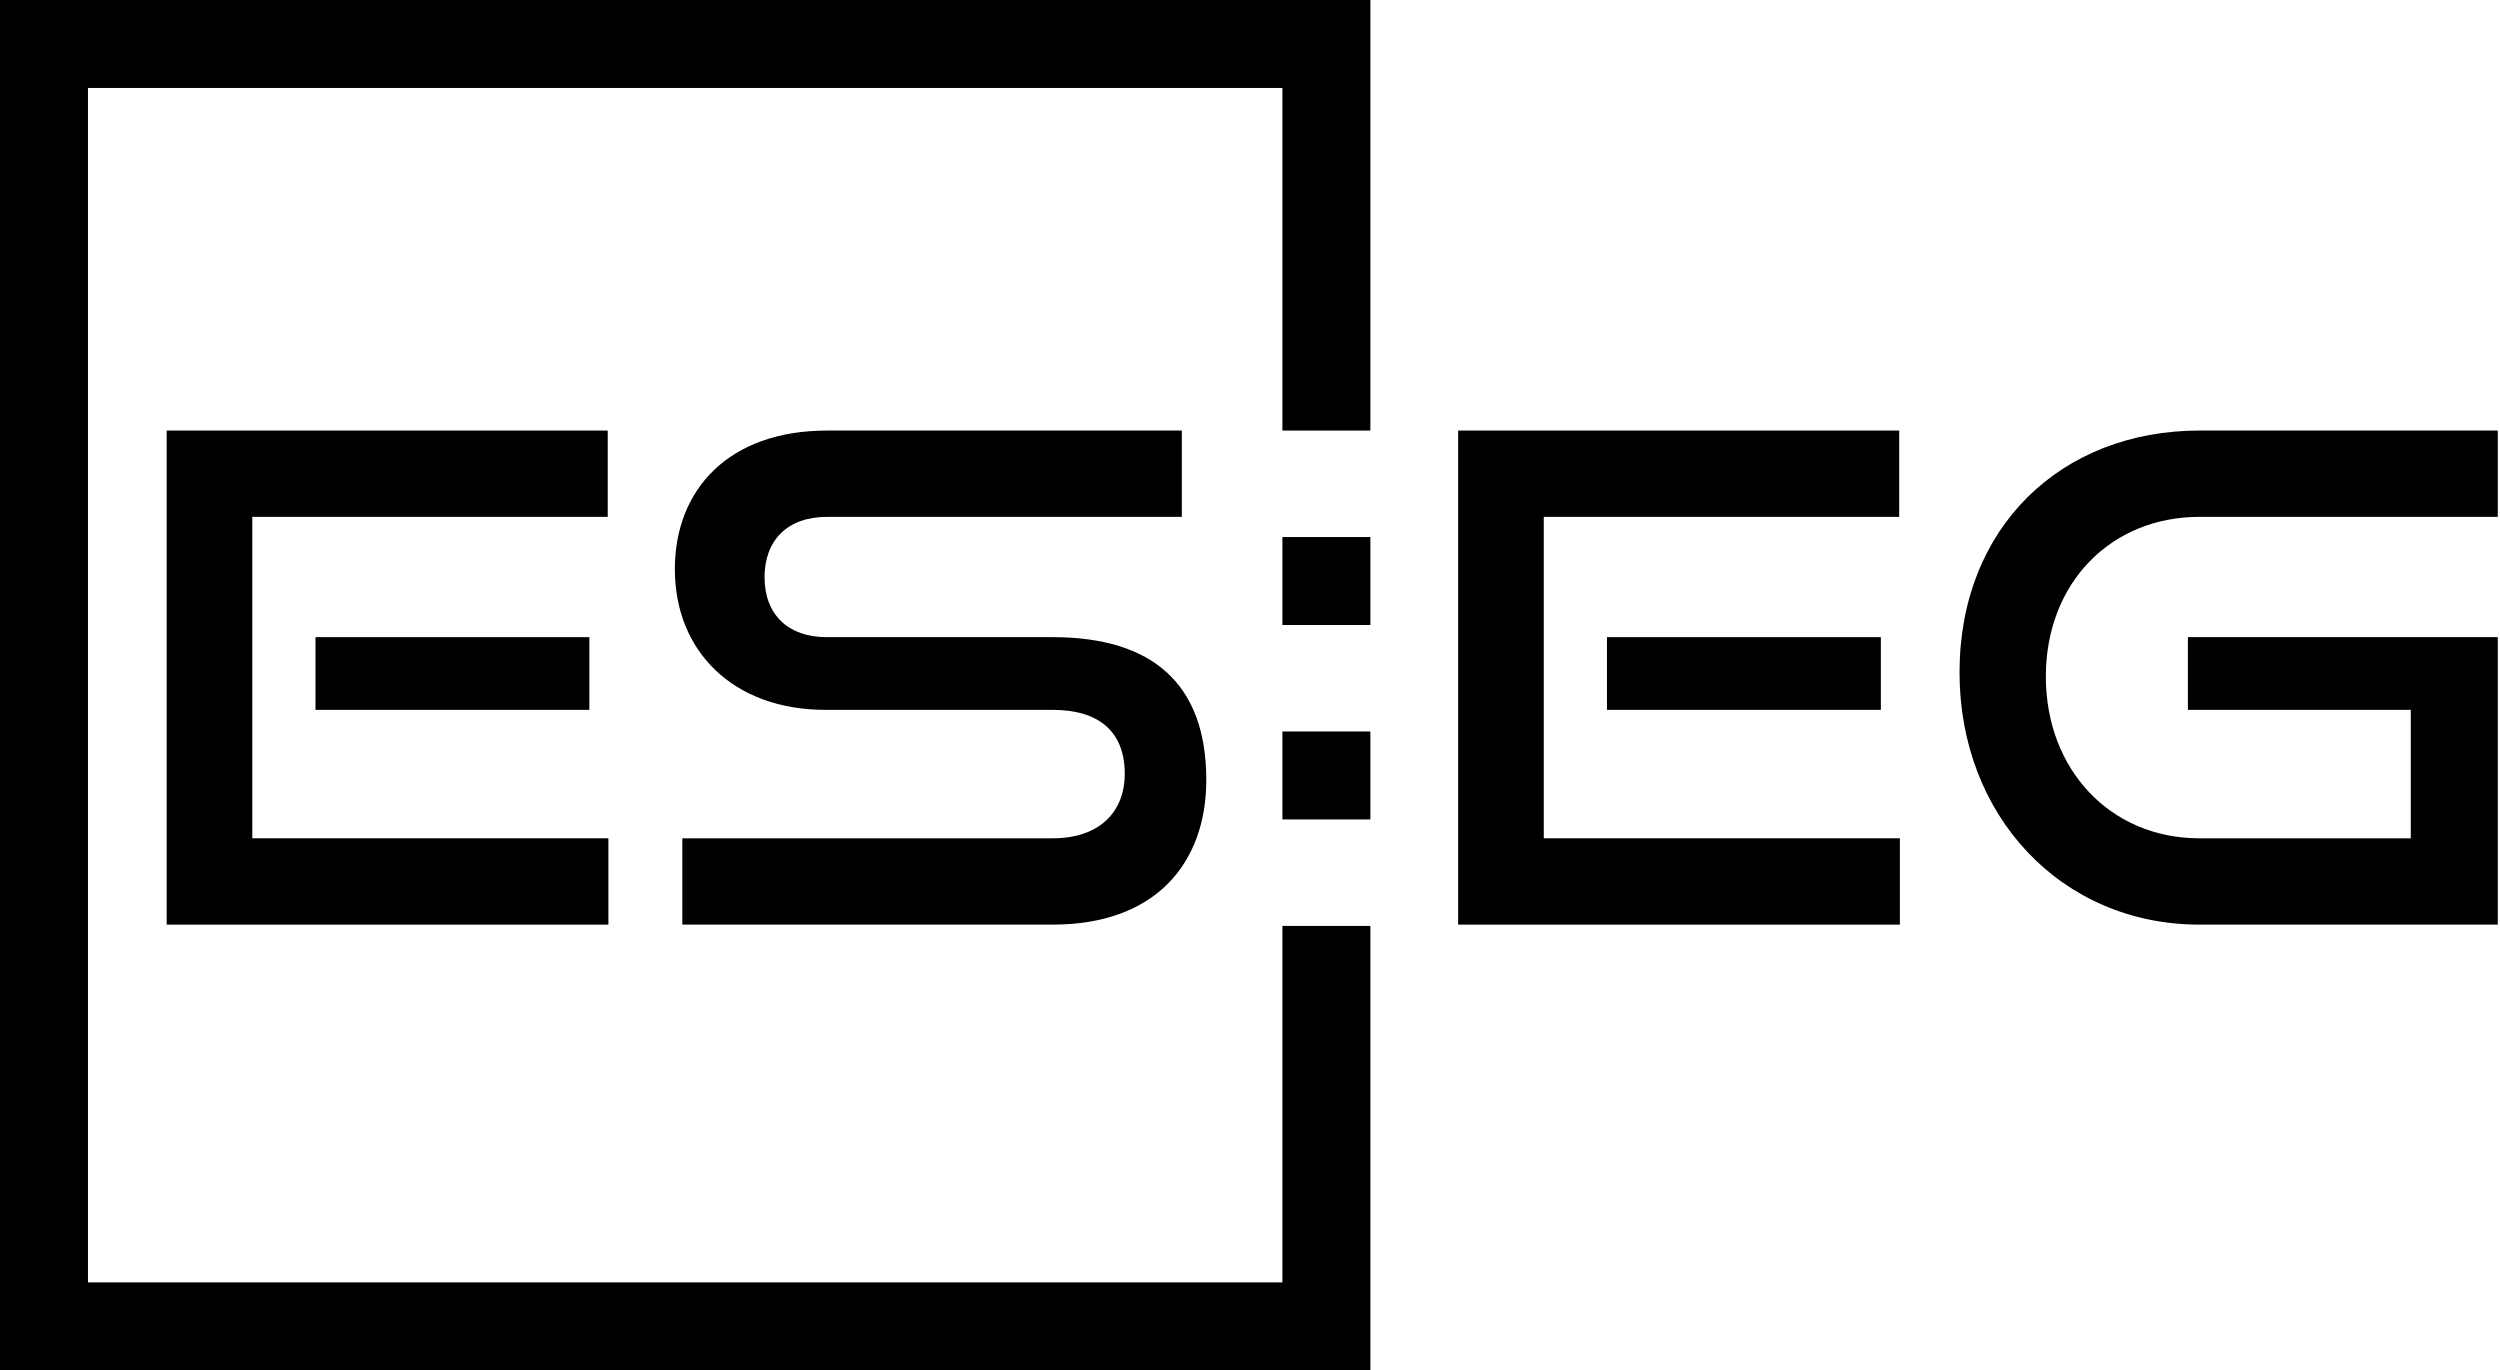 <svg width="540" height="296" viewBox="0 0 540 296" fill="none" xmlns="http://www.w3.org/2000/svg">
<path fill-rule="evenodd" clip-rule="evenodd" d="M296 0H0V296H296V200H277V277H19V19H277V93H296V0Z" fill="black"/>
<path d="M131.414 199.717H36V93H131.267V111.642H54.496V181.074H131.414V199.717ZM127.304 153.331H68.147V137.624H127.304V153.331Z" fill="black"/>
<path d="M227.384 199.717H147.383V181.074H227.384C237.366 181.074 242.944 175.496 242.944 167.129C242.944 158.028 237.366 153.331 227.384 153.331H178.356C158.246 153.331 145.768 140.56 145.768 122.945C145.768 105.771 157.365 93 178.65 93H255.274V111.642H178.65C170.136 111.642 165.145 116.633 165.145 124.707C165.145 132.78 170.283 137.624 178.503 137.624H227.384C248.962 137.624 260.559 147.753 260.559 168.45C260.559 186.359 249.696 199.717 227.384 199.717Z" fill="black"/>
<path d="M410.374 199.717H314.96V93H410.227V111.642H333.455V181.074H410.374V199.717ZM406.263 153.331H347.107V137.624H406.263V153.331Z" fill="black"/>
<path d="M539.518 199.717H475.077C445.279 199.717 423.26 176.23 423.26 145.257C423.26 113.844 445.279 93 475.077 93H539.518V111.642H475.077C455.995 111.642 441.903 125.881 441.903 146.138C441.903 166.249 455.848 181.074 475.077 181.074H520.729V153.331H472.582V137.624H539.518V199.717Z" fill="black"/>
<rect x="277" y="116" width="19" height="19" fill="black"/>
<rect x="277" y="158" width="19" height="19" fill="black"/>
</svg>
